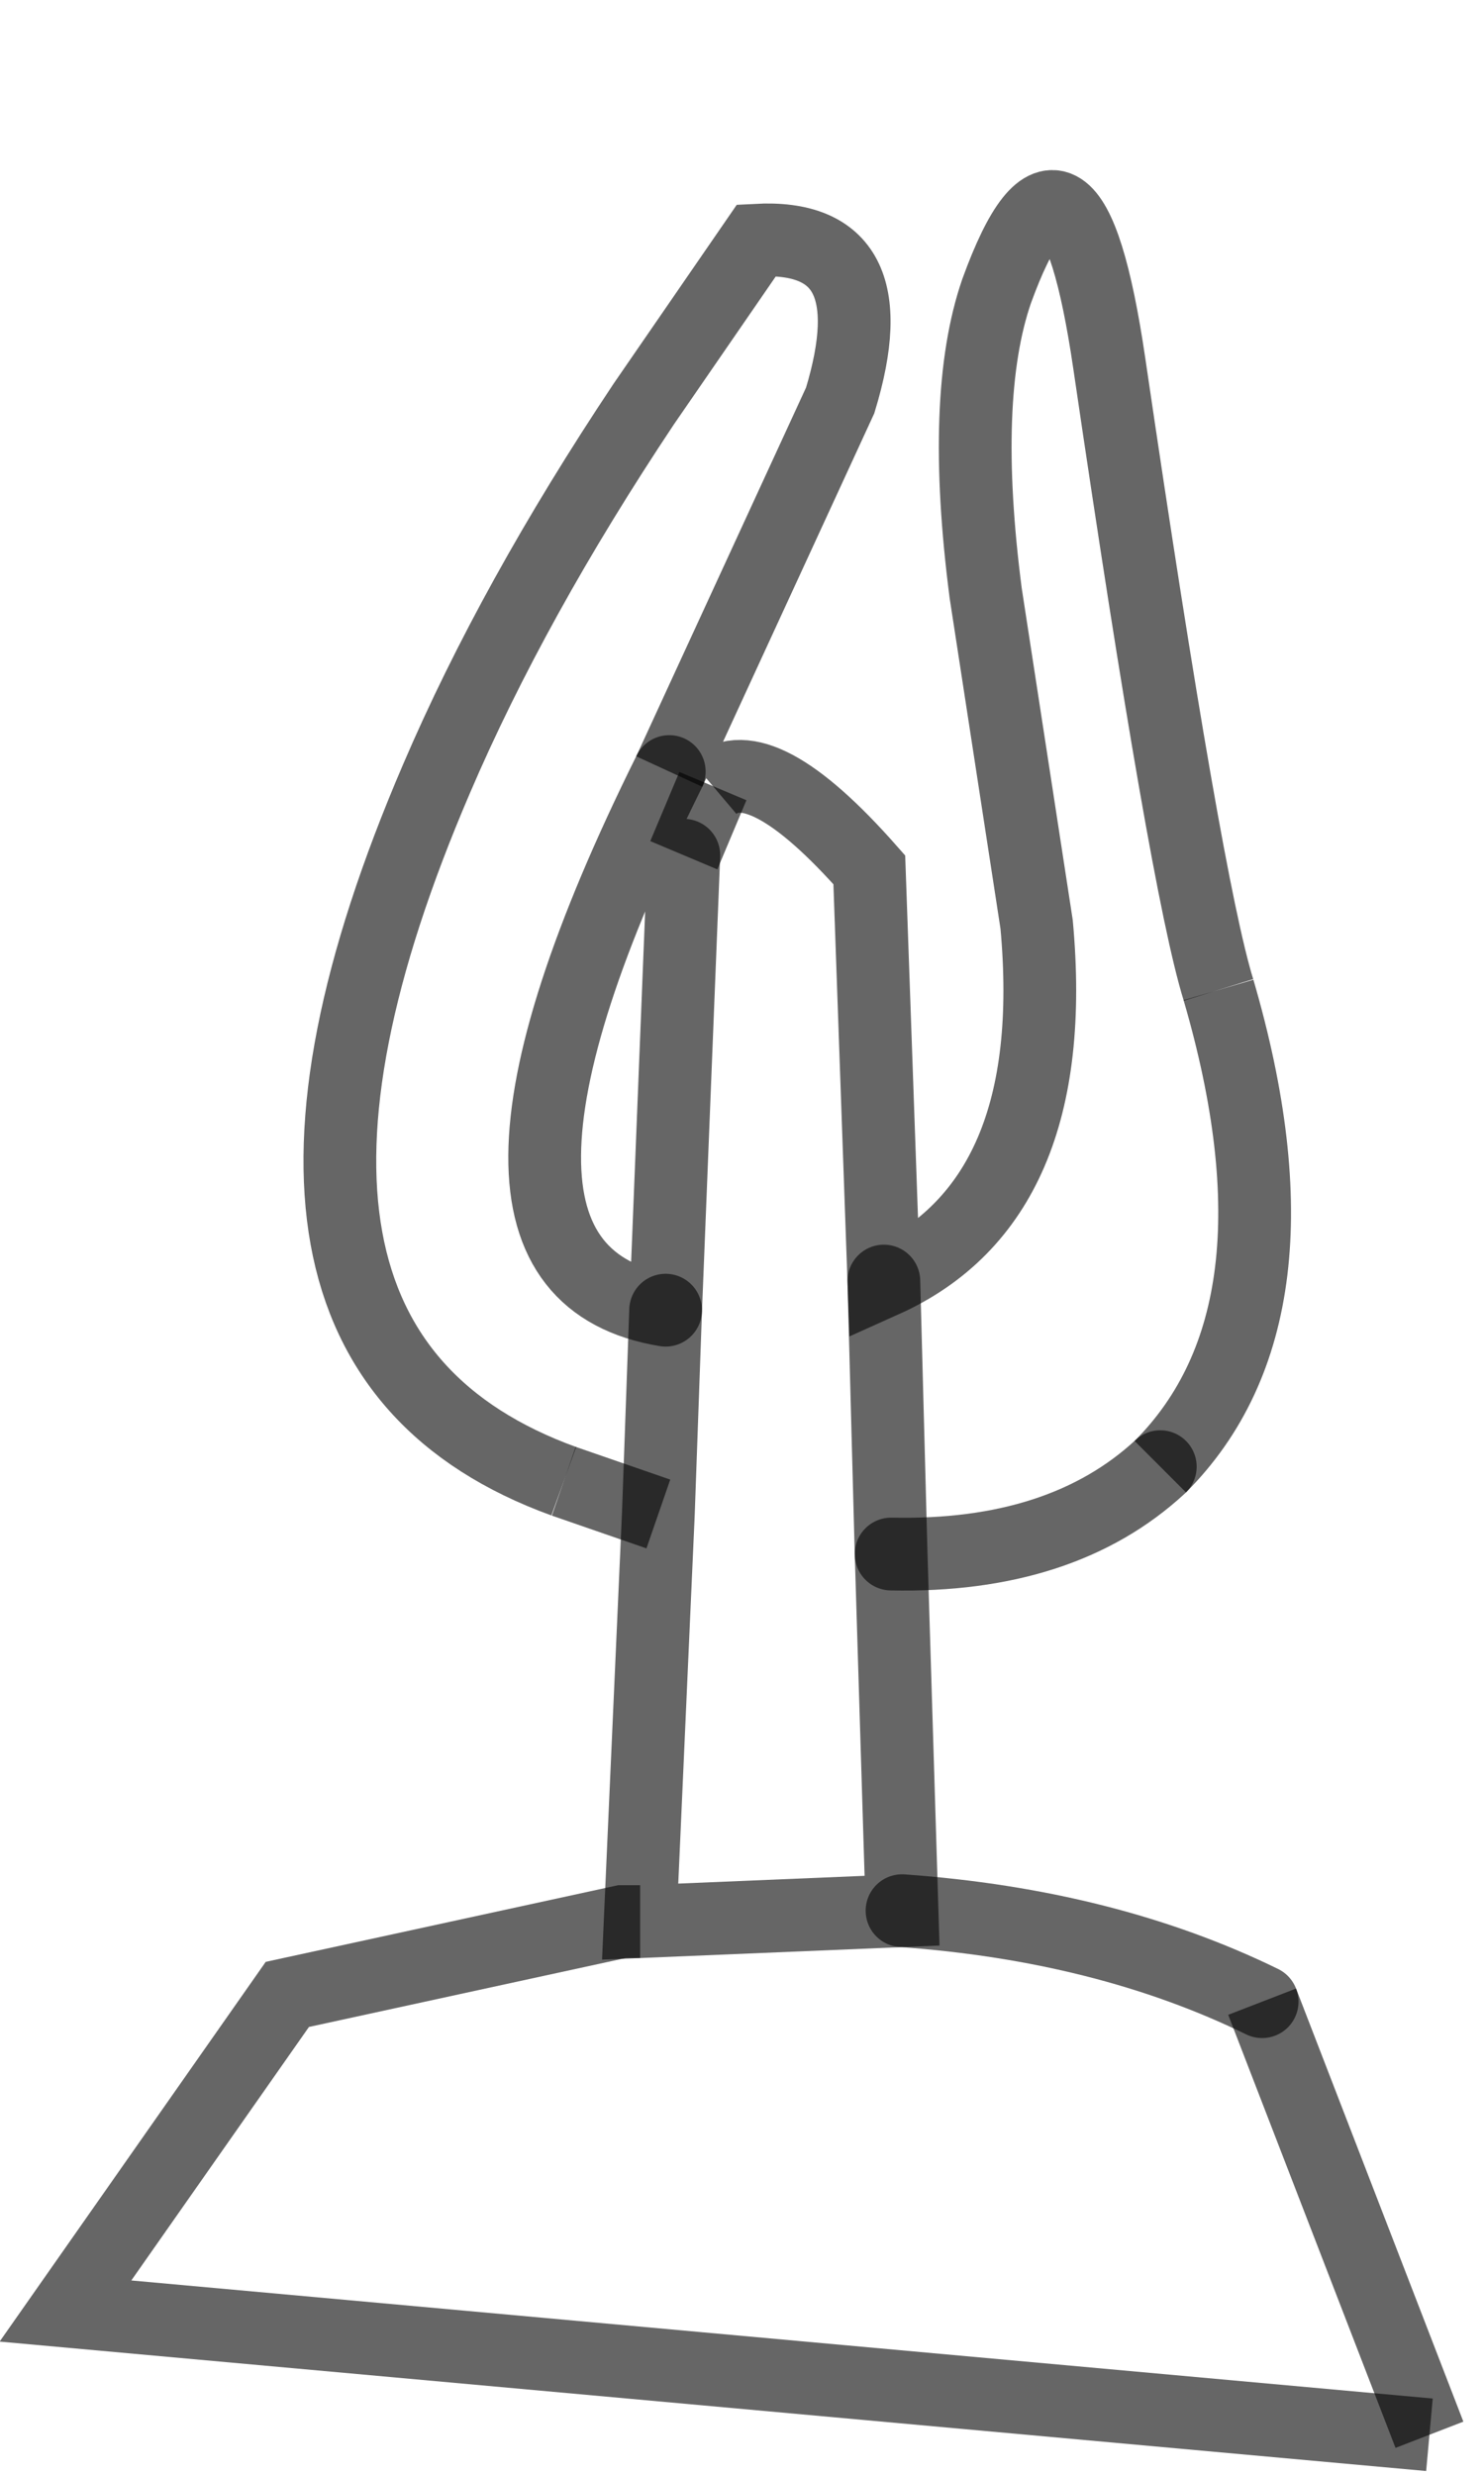<?xml version="1.0" encoding="UTF-8" standalone="no"?>
<svg xmlns:xlink="http://www.w3.org/1999/xlink" height="34.0px" width="20.4px" xmlns="http://www.w3.org/2000/svg">
  <g transform="matrix(1.0, 0.0, 0.0, 1.0, 10.05, -148.05)">
    <path d="M2.1 165.65 Q4.55 164.55 4.2 160.75 L3.5 156.2 Q3.15 153.5 3.65 152.05 4.65 149.3 5.2 153.05 6.25 160.2 6.7 161.65 8.0 166.1 5.9 168.2 4.55 169.45 2.2 169.4 L2.1 165.65 2.2 169.4 2.35 174.3 Q5.15 174.5 7.3 175.55 L9.6 181.5 -9.15 179.8 -6.1 175.45 -1.5 174.45 -1.25 174.45 -1.0 168.85 -2.3 168.4 Q-7.4 166.55 -4.05 158.75 -3.0 156.3 -1.2 153.6 L0.35 151.35 Q2.2 151.25 1.5 153.55 L-0.85 158.65 Q-4.25 165.5 -0.9 166.05 L-1.0 168.85 -0.9 166.05 -0.65 159.8 -0.25 158.85 Q0.4 158.3 1.9 160.0 L2.1 165.65 M2.35 174.3 L-1.25 174.45 2.35 174.3" fill="#ffffff" fill-opacity="0.0" fill-rule="evenodd" stroke="none"/>
    <path d="M6.7 161.65 Q6.25 160.2 5.2 153.05 4.65 149.3 3.65 152.05 3.15 153.5 3.5 156.2 L4.2 160.75 Q4.55 164.55 2.1 165.65 L1.9 160.0 Q0.4 158.3 -0.25 158.85 M-0.85 158.65 L1.5 153.55 Q2.2 151.25 0.35 151.35 L-1.2 153.6 Q-3.0 156.3 -4.05 158.75 -7.4 166.55 -2.3 168.4 M9.6 181.5 L-9.15 179.8 -6.1 175.45 -1.5 174.45 -1.25 174.45" fill="none" stroke="#000000" stroke-linecap="butt" stroke-linejoin="miter-clip" stroke-miterlimit="10.0" stroke-opacity="0.6" stroke-width="1.0"/>
    <path d="M2.1 165.65 L2.2 169.4 2.35 174.3 -1.25 174.45 -1.0 168.85 -0.9 166.05" fill="none" stroke="#000000" stroke-linecap="round" stroke-linejoin="miter-clip" stroke-miterlimit="10.0" stroke-opacity="0.6" stroke-width="1.0"/>
    <path d="M5.9 168.2 Q8.0 166.1 6.7 161.65 M-2.3 168.4 L-1.0 168.85 M7.3 175.55 L9.6 181.5 M-0.65 159.8 L-0.25 158.85" fill="none" stroke="#000000" stroke-linecap="butt" stroke-linejoin="miter-clip" stroke-miterlimit="10.0" stroke-opacity="0.6" stroke-width="1.0"/>
    <path d="M2.2 169.4 Q4.55 169.45 5.9 168.2 M-0.9 166.05 Q-4.25 165.5 -0.85 158.65 M2.35 174.3 Q5.15 174.5 7.3 175.55 M-0.9 166.05 L-0.65 159.8" fill="none" stroke="#000000" stroke-linecap="round" stroke-linejoin="miter-clip" stroke-miterlimit="10.0" stroke-opacity="0.6" stroke-width="1.0"/>
  </g>
</svg>
